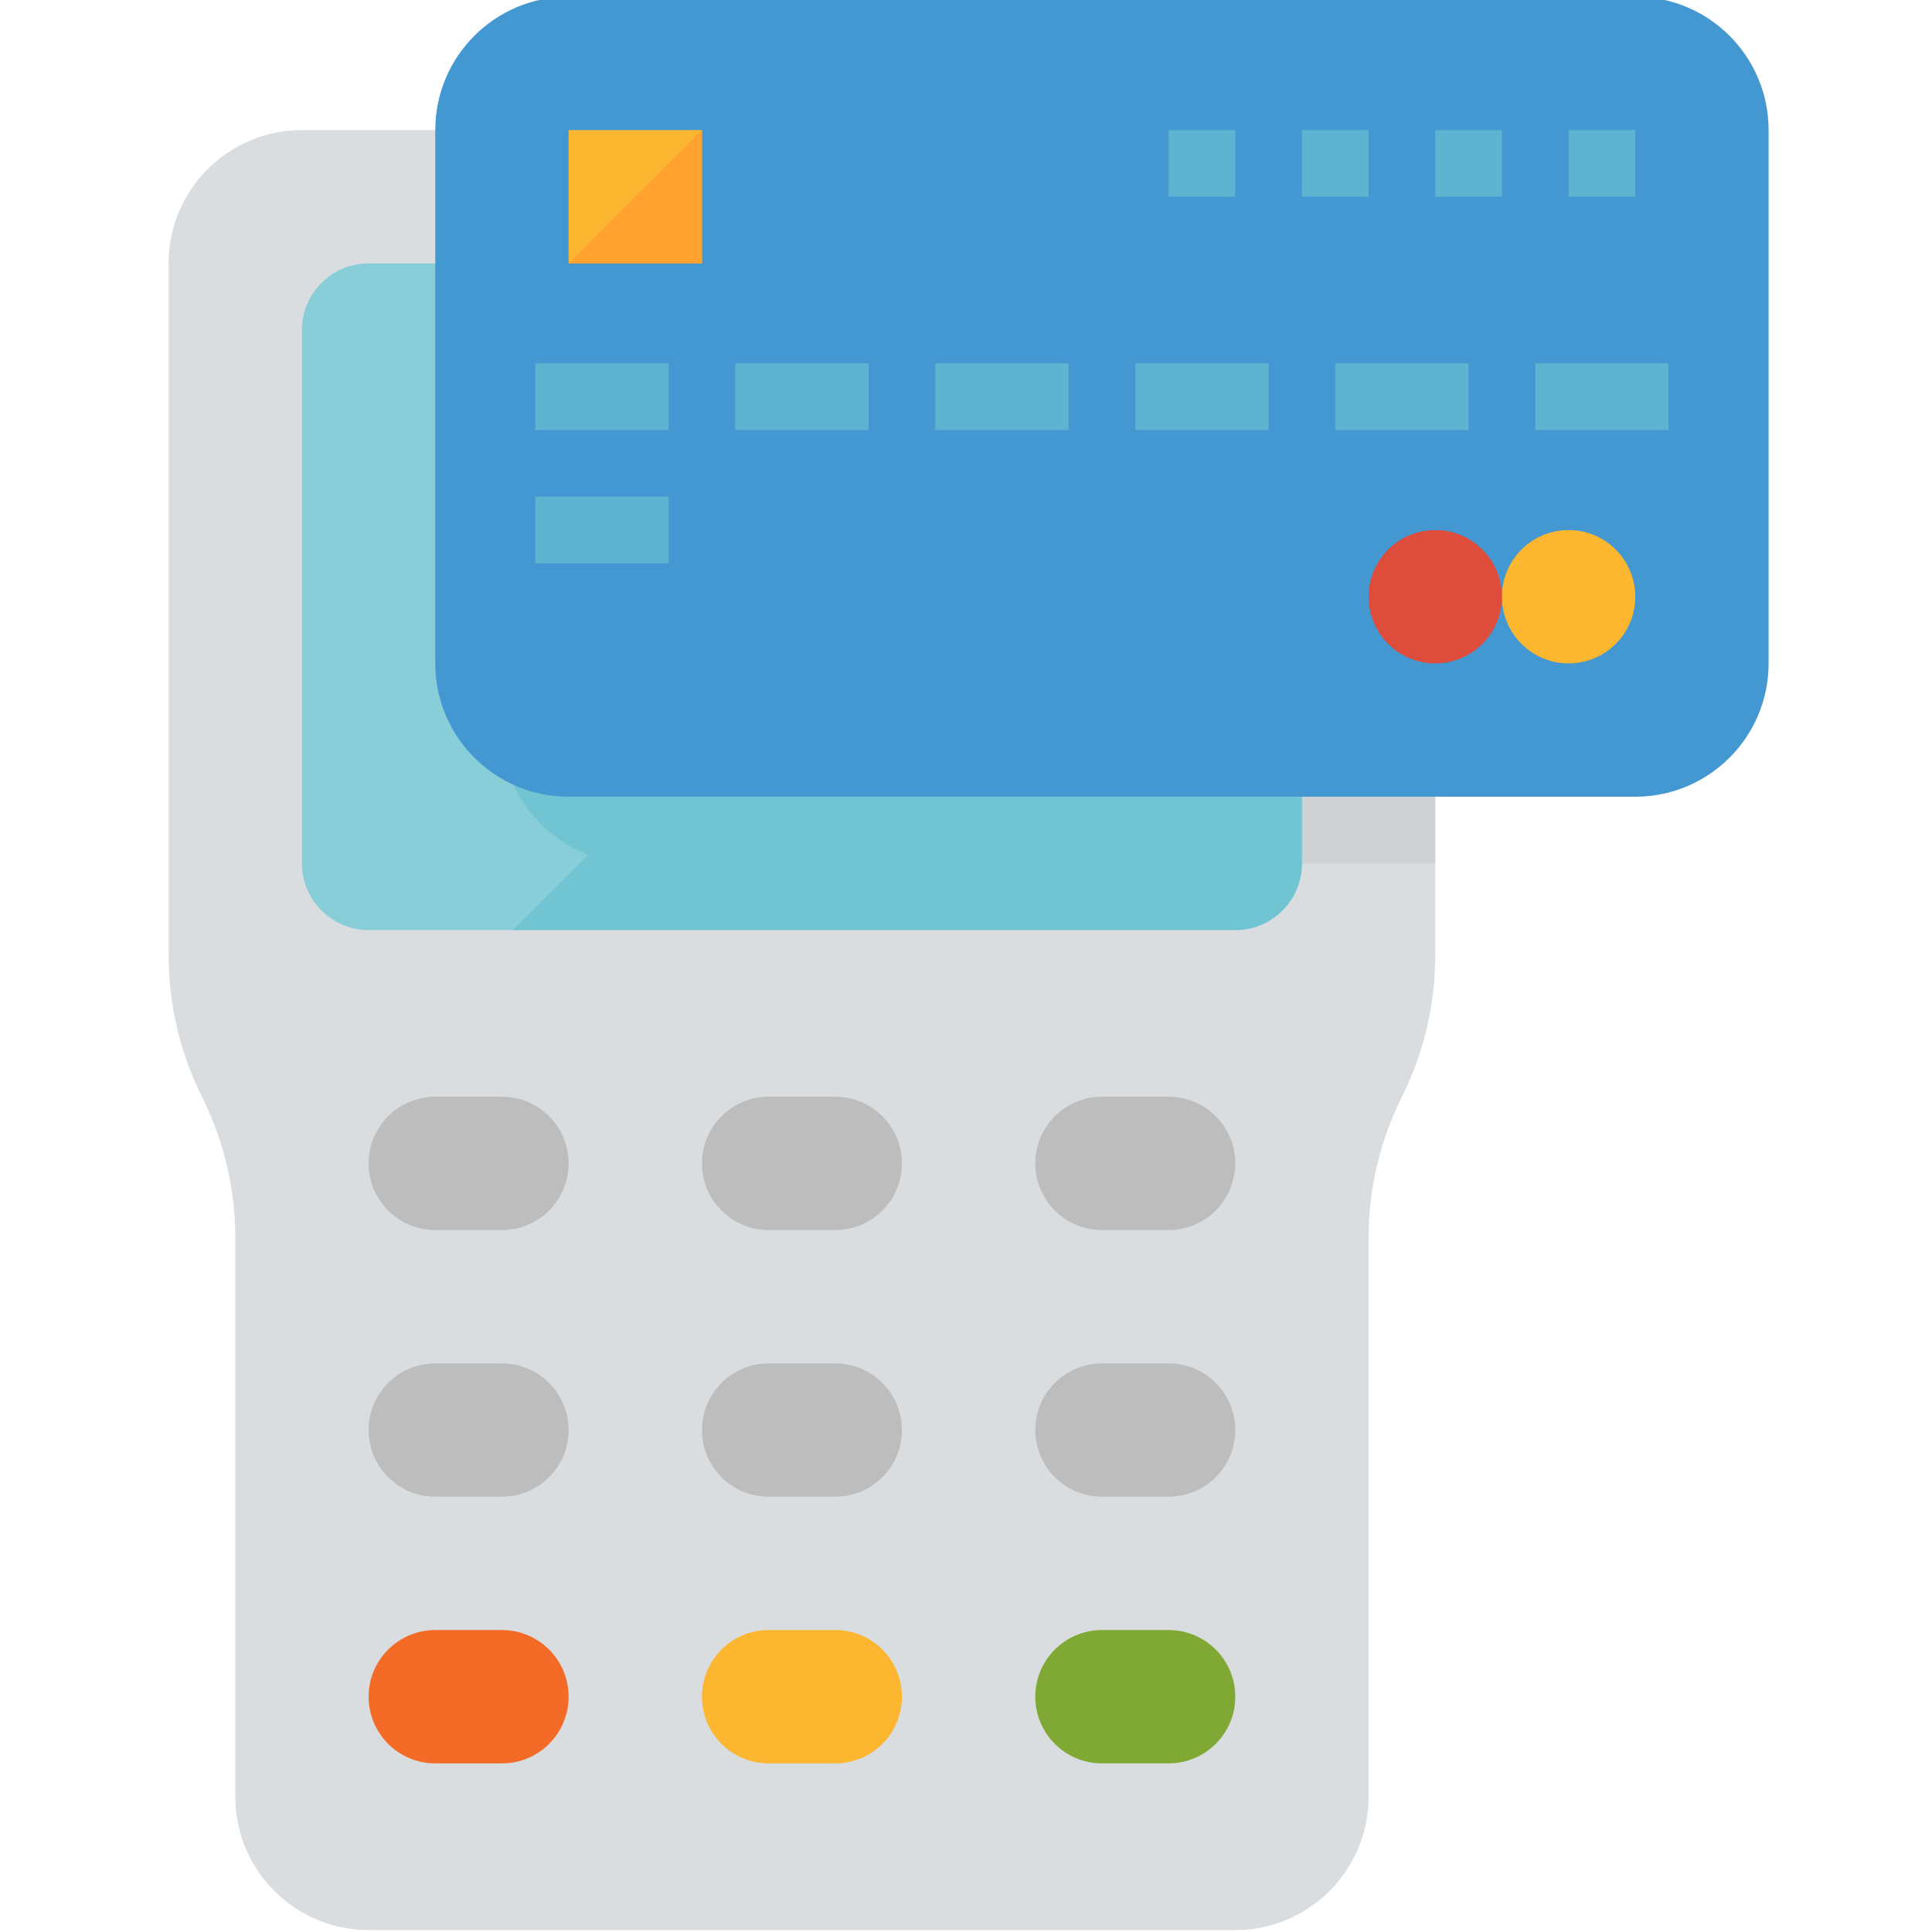 <svg xmlns="http://www.w3.org/2000/svg" height="591pt" version="1.1" viewBox="-51 1 591 591.6" width="591pt">
<g id="surface1">
<path d="M 326.957 592 L 61.574 592 C 39.027 592 20.75 573.719 20.75 551.172 L 20.75 380.062 C 20.75 365.059 17.258 350.25 10.543 336.828 C 3.824 323.406 0.336 308.594 0.336 293.59 L 0.336 81.656 C 0.336 59.109 18.613 40.828 41.16 40.828 L 347.367 40.828 C 369.918 40.828 388.195 59.109 388.195 81.656 L 388.195 293.59 C 388.195 308.594 384.707 323.406 377.988 336.828 C 371.273 350.25 367.781 365.059 367.781 380.062 L 367.781 551.172 C 367.781 573.719 349.504 592 326.957 592 Z M 326.957 592 " style=" stroke:none;fill-rule:nonzero;fill:rgb(85.49%,86.667%,87.451%);fill-opacity:1;" />
<path d="M 184.059 336.828 L 204.473 336.828 C 215.75 336.828 224.887 345.961 224.887 357.242 C 224.887 368.52 215.75 377.656 204.473 377.656 L 184.059 377.656 C 172.781 377.656 163.645 368.52 163.645 357.242 C 163.645 345.961 172.781 336.828 184.059 336.828 Z M 184.059 336.828 " style=" stroke:none;fill-rule:nonzero;fill:rgb(74.118%,74.118%,74.118%);fill-opacity:1;" />
<path d="M 286.129 336.828 L 306.543 336.828 C 317.82 336.828 326.957 345.961 326.957 357.242 C 326.957 368.52 317.82 377.656 306.543 377.656 L 286.129 377.656 C 274.848 377.656 265.715 368.52 265.715 357.242 C 265.715 345.961 274.848 336.828 286.129 336.828 Z M 286.129 336.828 " style=" stroke:none;fill-rule:nonzero;fill:rgb(74.118%,74.118%,74.118%);fill-opacity:1;" />
<path d="M 81.988 336.828 L 102.402 336.828 C 113.684 336.828 122.816 345.961 122.816 357.242 C 122.816 368.52 113.684 377.656 102.402 377.656 L 81.988 377.656 C 70.711 377.656 61.574 368.52 61.574 357.242 C 61.574 345.961 70.711 336.828 81.988 336.828 Z M 81.988 336.828 " style=" stroke:none;fill-rule:nonzero;fill:rgb(74.118%,74.118%,74.118%);fill-opacity:1;" />
<path d="M 184.059 418.484 L 204.473 418.484 C 215.75 418.484 224.887 427.617 224.887 438.898 C 224.887 450.176 215.75 459.309 204.473 459.309 L 184.059 459.309 C 172.781 459.309 163.645 450.176 163.645 438.898 C 163.645 427.617 172.781 418.484 184.059 418.484 Z M 184.059 418.484 " style=" stroke:none;fill-rule:nonzero;fill:rgb(74.118%,74.118%,74.118%);fill-opacity:1;" />
<path d="M 286.129 418.484 L 306.543 418.484 C 317.82 418.484 326.957 427.617 326.957 438.898 C 326.957 450.176 317.82 459.309 306.543 459.309 L 286.129 459.309 C 274.848 459.309 265.715 450.176 265.715 438.898 C 265.715 427.617 274.848 418.484 286.129 418.484 Z M 286.129 418.484 " style=" stroke:none;fill-rule:nonzero;fill:rgb(74.118%,74.118%,74.118%);fill-opacity:1;" />
<path d="M 81.988 418.484 L 102.402 418.484 C 113.684 418.484 122.816 427.617 122.816 438.898 C 122.816 450.176 113.684 459.309 102.402 459.309 L 81.988 459.309 C 70.711 459.309 61.574 450.176 61.574 438.898 C 61.574 427.617 70.711 418.484 81.988 418.484 Z M 81.988 418.484 " style=" stroke:none;fill-rule:nonzero;fill:rgb(74.118%,74.118%,74.118%);fill-opacity:1;" />
<path d="M 184.059 500.137 L 204.473 500.137 C 215.75 500.137 224.887 509.273 224.887 520.551 C 224.887 531.832 215.75 540.965 204.473 540.965 L 184.059 540.965 C 172.781 540.965 163.645 531.832 163.645 520.551 C 163.645 509.273 172.781 500.137 184.059 500.137 Z M 184.059 500.137 " style=" stroke:none;fill-rule:nonzero;fill:rgb(99.216%,71.373%,18.431%);fill-opacity:1;" />
<path d="M 286.129 500.137 L 306.543 500.137 C 317.82 500.137 326.957 509.273 326.957 520.551 C 326.957 531.832 317.82 540.965 306.543 540.965 L 286.129 540.965 C 274.848 540.965 265.715 531.832 265.715 520.551 C 265.715 509.273 274.848 500.137 286.129 500.137 Z M 286.129 500.137 " style=" stroke:none;fill-rule:nonzero;fill:rgb(50.196%,65.882%,20.392%);fill-opacity:1;" />
<path d="M 81.988 500.137 L 102.402 500.137 C 113.684 500.137 122.816 509.273 122.816 520.551 C 122.816 531.832 113.684 540.965 102.402 540.965 L 81.988 540.965 C 70.711 540.965 61.574 531.832 61.574 520.551 C 61.574 509.273 70.711 500.137 81.988 500.137 Z M 81.988 500.137 " style=" stroke:none;fill-rule:nonzero;fill:rgb(95.686%,41.961%,15.294%);fill-opacity:1;" />
<path d="M 61.574 81.656 L 326.957 81.656 C 338.234 81.656 347.367 90.789 347.367 102.07 L 347.367 265.379 C 347.367 276.656 338.234 285.793 326.957 285.793 L 61.574 285.793 C 50.297 285.793 41.16 276.656 41.16 265.379 L 41.16 102.07 C 41.16 90.789 50.297 81.656 61.574 81.656 Z M 61.574 81.656 " style=" stroke:none;fill-rule:nonzero;fill:rgb(52.941%,80.784%,85.098%);fill-opacity:1;" />
<path d="M 326.957 81.656 L 309.941 81.656 L 105.805 285.793 L 326.957 285.793 C 338.234 285.793 347.367 276.656 347.367 265.379 L 347.367 102.07 C 347.367 90.789 338.234 81.656 326.957 81.656 Z M 326.957 81.656 " style=" stroke:none;fill-rule:nonzero;fill:rgb(44.314%,76.863%,81.961%);fill-opacity:1;" />
<path d="M 347.367 244.965 L 388.195 244.965 L 388.195 265.379 L 347.367 265.379 Z M 347.367 244.965 " style=" stroke:none;fill-rule:nonzero;fill:rgb(81.176%,82.353%,83.137%);fill-opacity:1;" />
<path d="M 102.402 81.656 L 347.367 81.656 L 347.367 265.379 L 143.23 265.379 C 120.684 265.379 102.402 247.098 102.402 224.551 Z M 102.402 81.656 " style=" stroke:none;fill-rule:nonzero;fill:rgb(44.314%,76.863%,81.961%);fill-opacity:1;" />
<path d="M 81.988 204.137 L 81.988 40.828 C 81.988 18.281 100.27 0 122.816 0 L 449.438 0 C 471.984 0 490.266 18.281 490.266 40.828 L 490.266 204.137 C 490.266 226.684 471.984 244.965 449.438 244.965 L 122.816 244.965 C 100.27 244.965 81.988 226.684 81.988 204.137 Z M 81.988 204.137 " style=" stroke:none;fill-rule:nonzero;fill:rgb(26.275%,59.608%,81.961%);fill-opacity:1;" />
<path d="M 122.816 40.828 L 163.645 40.828 L 163.645 81.656 L 122.816 81.656 Z M 122.816 40.828 " style=" stroke:none;fill-rule:nonzero;fill:rgb(99.216%,71.373%,18.431%);fill-opacity:1;" />
<path d="M 163.645 40.828 L 163.645 81.656 L 122.816 81.656 Z M 163.645 40.828 " style=" stroke:none;fill-rule:nonzero;fill:rgb(100%,63.529%,18.824%);fill-opacity:1;" />
<path d="M 112.609 112.277 L 153.438 112.277 L 153.438 132.691 L 112.609 132.691 Z M 112.609 112.277 " style=" stroke:none;fill-rule:nonzero;fill:rgb(36.863%,70.196%,81.961%);fill-opacity:1;" />
<path d="M 112.609 153.102 L 153.438 153.102 L 153.438 173.516 L 112.609 173.516 Z M 112.609 153.102 " style=" stroke:none;fill-rule:nonzero;fill:rgb(36.863%,70.196%,81.961%);fill-opacity:1;" />
<path d="M 173.852 112.277 L 214.68 112.277 L 214.68 132.691 L 173.852 132.691 Z M 173.852 112.277 " style=" stroke:none;fill-rule:nonzero;fill:rgb(36.863%,70.196%,81.961%);fill-opacity:1;" />
<path d="M 235.094 112.277 L 275.922 112.277 L 275.922 132.691 L 235.094 132.691 Z M 235.094 112.277 " style=" stroke:none;fill-rule:nonzero;fill:rgb(36.863%,70.196%,81.961%);fill-opacity:1;" />
<path d="M 296.336 112.277 L 337.16 112.277 L 337.16 132.691 L 296.336 132.691 Z M 296.336 112.277 " style=" stroke:none;fill-rule:nonzero;fill:rgb(36.863%,70.196%,81.961%);fill-opacity:1;" />
<path d="M 357.574 112.277 L 398.402 112.277 L 398.402 132.691 L 357.574 132.691 Z M 357.574 112.277 " style=" stroke:none;fill-rule:nonzero;fill:rgb(36.863%,70.196%,81.961%);fill-opacity:1;" />
<path d="M 418.816 112.277 L 459.645 112.277 L 459.645 132.691 L 418.816 132.691 Z M 418.816 112.277 " style=" stroke:none;fill-rule:nonzero;fill:rgb(36.863%,70.196%,81.961%);fill-opacity:1;" />
<path d="M 429.023 40.828 L 449.438 40.828 L 449.438 61.242 L 429.023 61.242 Z M 429.023 40.828 " style=" stroke:none;fill-rule:nonzero;fill:rgb(36.863%,70.196%,81.961%);fill-opacity:1;" />
<path d="M 388.195 40.828 L 408.609 40.828 L 408.609 61.242 L 388.195 61.242 Z M 388.195 40.828 " style=" stroke:none;fill-rule:nonzero;fill:rgb(36.863%,70.196%,81.961%);fill-opacity:1;" />
<path d="M 347.367 40.828 L 367.781 40.828 L 367.781 61.242 L 347.367 61.242 Z M 347.367 40.828 " style=" stroke:none;fill-rule:nonzero;fill:rgb(36.863%,70.196%,81.961%);fill-opacity:1;" />
<path d="M 306.543 40.828 L 326.957 40.828 L 326.957 61.242 L 306.543 61.242 Z M 306.543 40.828 " style=" stroke:none;fill-rule:nonzero;fill:rgb(36.863%,70.196%,81.961%);fill-opacity:1;" />
<path d="M 449.438 183.723 C 449.438 195 440.297 204.137 429.023 204.137 C 417.75 204.137 408.609 195 408.609 183.723 C 408.609 172.449 417.75 163.309 429.023 163.309 C 440.297 163.309 449.438 172.449 449.438 183.723 Z M 449.438 183.723 " style=" stroke:none;fill-rule:nonzero;fill:rgb(99.216%,71.373%,18.431%);fill-opacity:1;" />
<path d="M 408.609 183.723 C 408.609 195 399.473 204.137 388.195 204.137 C 376.922 204.137 367.781 195 367.781 183.723 C 367.781 172.449 376.922 163.309 388.195 163.309 C 399.473 163.309 408.609 172.449 408.609 183.723 Z M 408.609 183.723 " style=" stroke:none;fill-rule:nonzero;fill:rgb(87.059%,29.804%,23.529%);fill-opacity:1;" />
</g>
</svg>